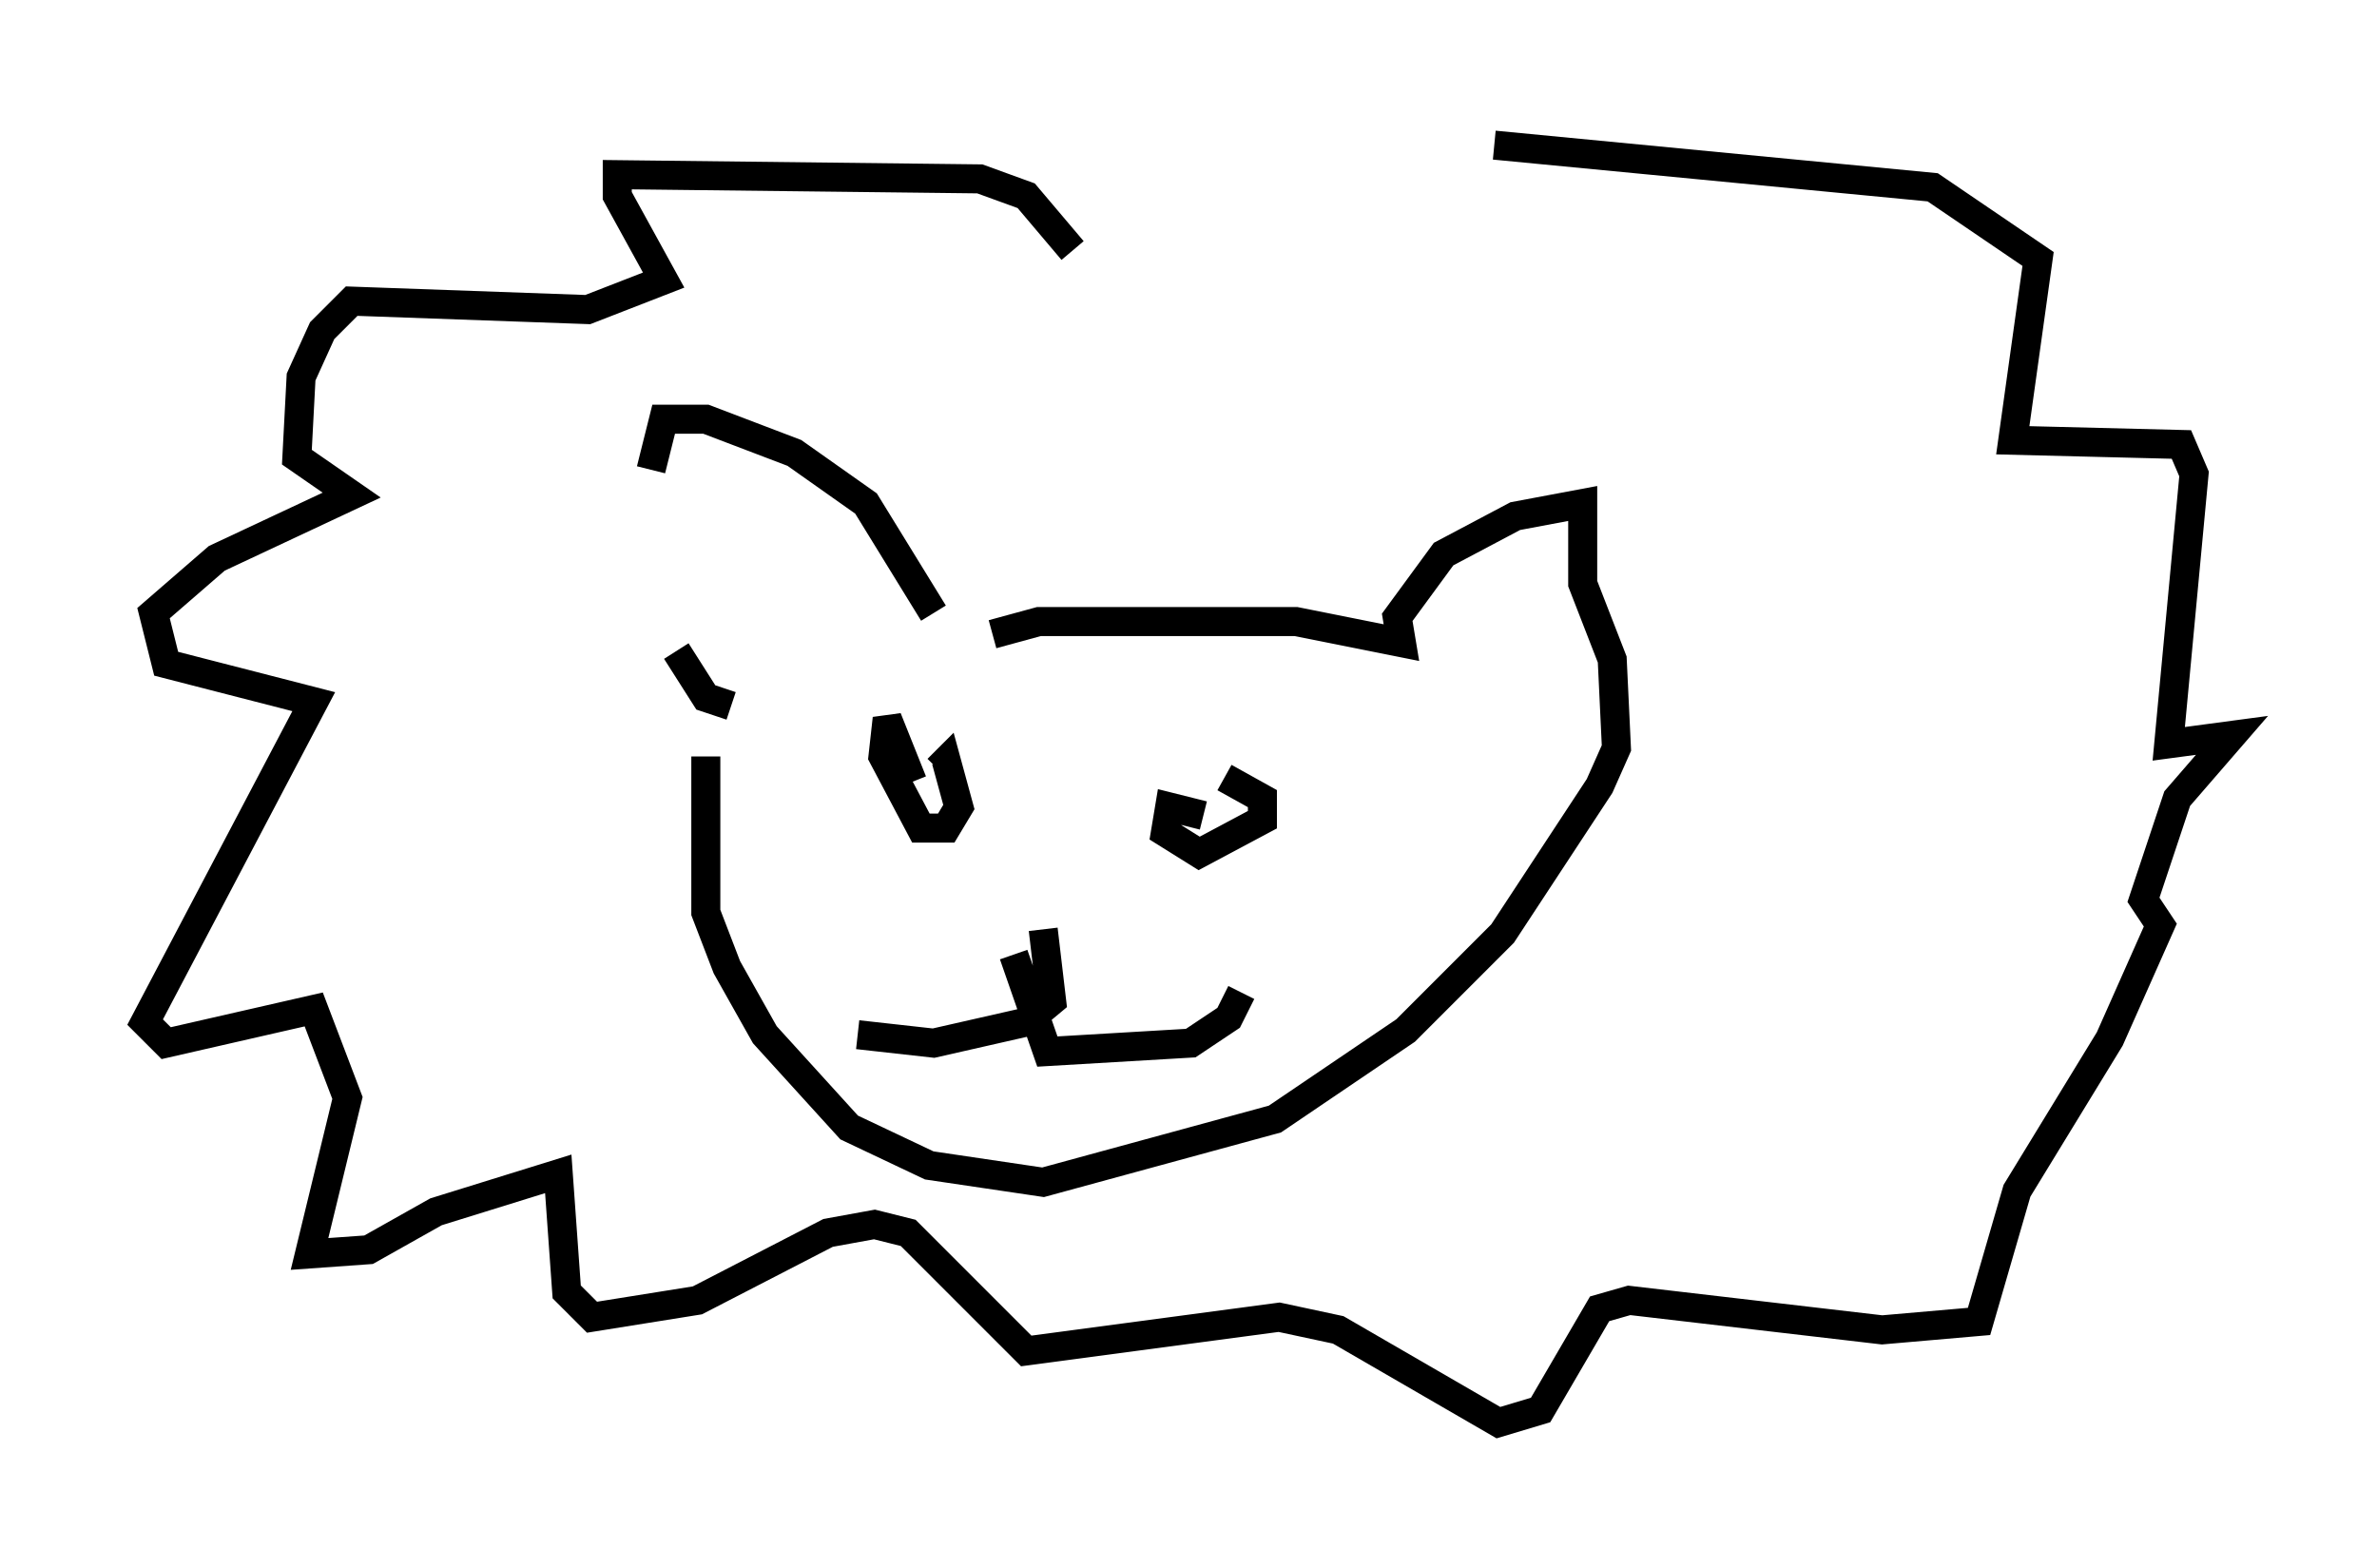 <?xml version="1.0" encoding="utf-8" ?>
<svg baseProfile="full" height="54.011" version="1.1" width="81.899" xmlns="http://www.w3.org/2000/svg" xmlns:ev="http://www.w3.org/2001/xml-events" xmlns:xlink="http://www.w3.org/1999/xlink"><defs /><rect fill="white" height="54.011" width="81.899" x="0" y="0" /><path d="M21.849, 17.782 m1.453, 4.648 l1.017, 1.598 0.872, 0.291 m-2.76, -8.134 l0.436, -1.743 1.453, 0.0 l3.05, 1.162 2.469, 1.743 l2.324, 3.777 m2.034, 0.726 l1.598, -0.436 8.86, 0.0 l3.631, 0.726 -0.145, -0.872 l1.598, -2.179 2.469, -1.307 l2.324, -0.436 0.0, 2.76 l1.017, 2.615 0.145, 3.05 l-0.581, 1.307 -3.341, 5.084 l-3.341, 3.341 -4.503, 3.05 l-7.989, 2.179 -3.922, -0.581 l-2.76, -1.307 -2.905, -3.196 l-1.307, -2.324 -0.726, -1.888 l0.0, -5.374 m12.637, -17.43 l-1.598, -1.888 -1.598, -0.581 l-12.492, -0.145 0.0, 0.726 l1.598, 2.905 -2.615, 1.017 l-8.134, -0.291 -1.017, 1.017 l-0.726, 1.598 -0.145, 2.76 l1.888, 1.307 -4.648, 2.179 l-2.179, 1.888 0.436, 1.743 l5.084, 1.307 -5.81, 11.039 l0.726, 0.726 5.084, -1.162 l1.162, 3.05 -1.307, 5.374 l2.034, -0.145 2.324, -1.307 l4.212, -1.307 0.291, 4.067 l0.872, 0.872 3.631, -0.581 l4.503, -2.324 1.598, -0.291 l1.162, 0.291 4.067, 4.067 l8.715, -1.162 2.034, 0.436 l5.52, 3.196 1.453, -0.436 l2.034, -3.486 1.017, -0.291 l8.715, 1.017 3.341, -0.291 l1.307, -4.503 3.196, -5.229 l1.743, -3.922 -0.581, -0.872 l1.162, -3.486 1.888, -2.179 l-2.179, 0.291 0.872, -9.296 l-0.436, -1.017 -5.81, -0.145 l0.872, -6.246 -3.631, -2.469 l-15.106, -1.453 m-20.045, 21.933 l-0.872, -2.179 -0.145, 1.307 l1.307, 2.469 0.872, 0.0 l0.436, -0.726 -0.436, -1.598 l-0.291, 0.291 m9.151, 1.598 l-1.162, -0.291 -0.145, 0.872 l1.162, 0.726 2.179, -1.162 l0.0, -0.726 -1.307, -0.726 m-6.246, 5.229 l0.291, 2.469 -0.872, 0.726 l-3.196, 0.726 -2.615, -0.291 m5.374, -2.76 l1.162, 3.341 4.939, -0.291 l1.307, -0.872 0.436, -0.872 " fill="none" stroke="black" stroke-width="1" /></svg>